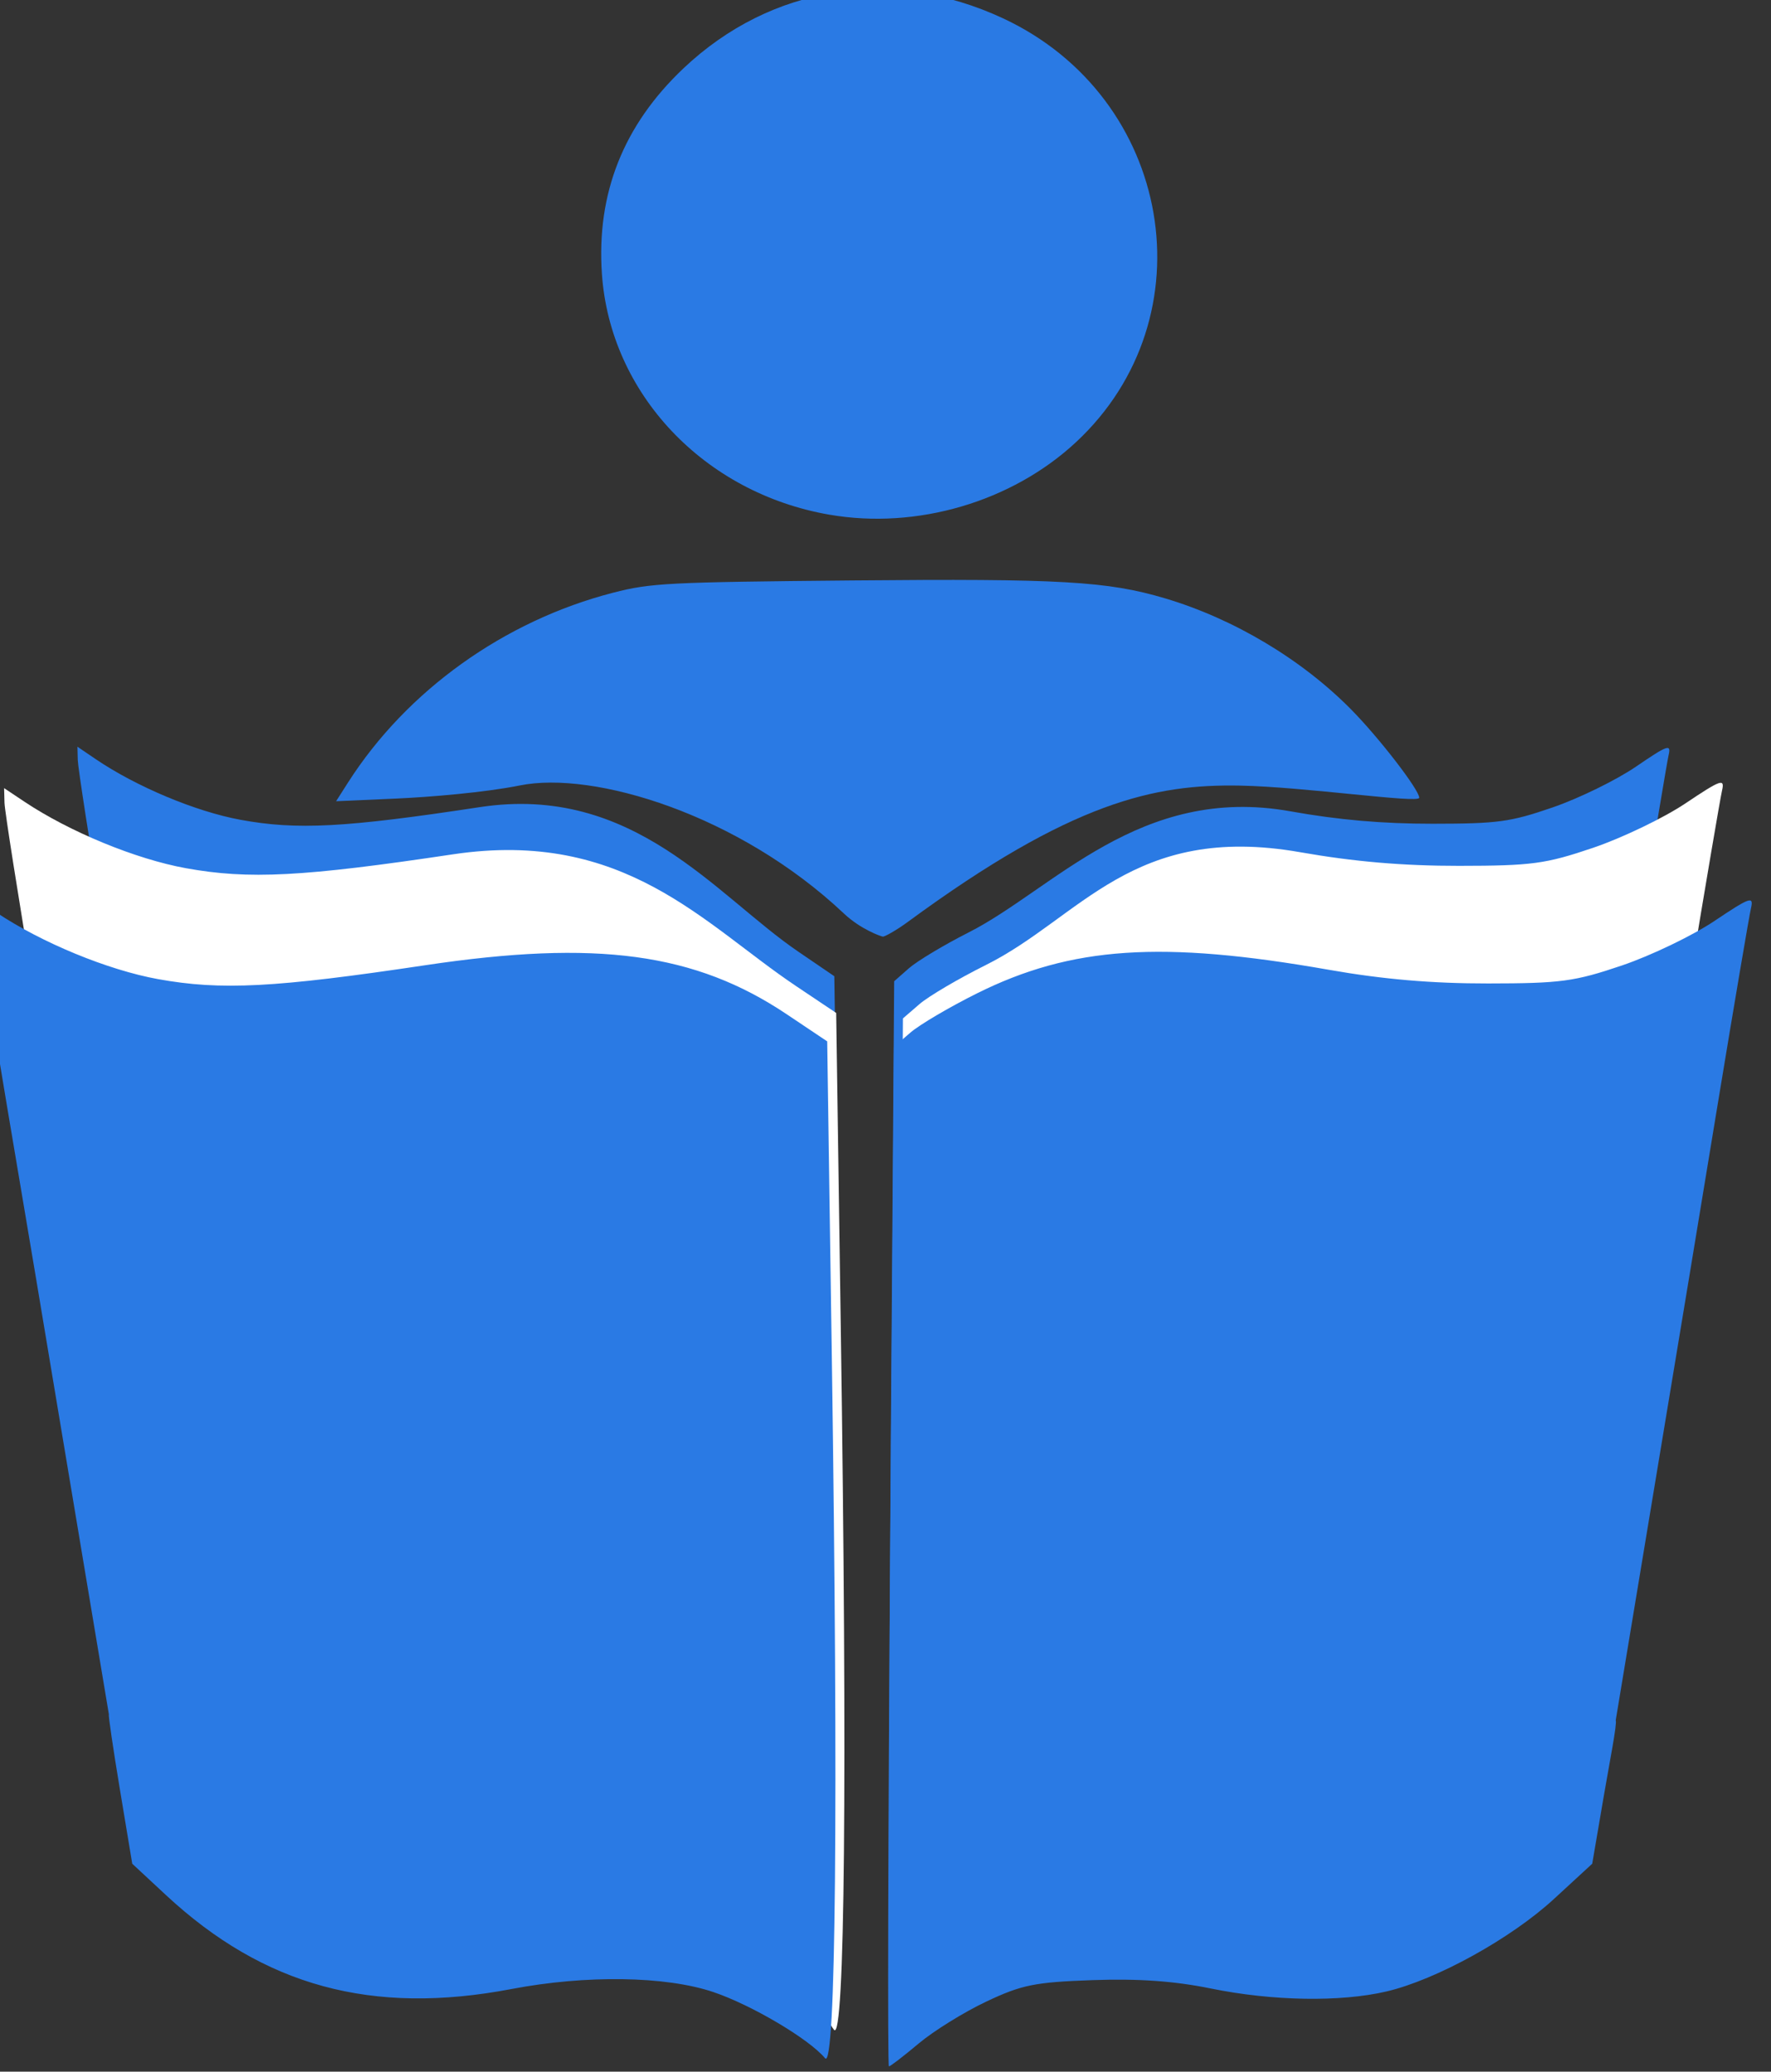 <?xml version="1.0" encoding="UTF-8" standalone="no"?>
<svg
   width="50"
   height="58.471"
   viewBox="0 0 50 58.471"
   fill="none"
   version="1.1"
   id="svg1"
   sodipodi:docname="trashIcon.svg"
   xml:space="preserve"
   inkscape:version="1.3.2 (091e20ef0f, 2023-11-25)"
   xmlns:inkscape="http://www.inkscape.org/namespaces/inkscape"
   xmlns:sodipodi="http://sodipodi.sourceforge.net/DTD/sodipodi-0.dtd"
   xmlns="http://www.w3.org/2000/svg"
   xmlns:svg="http://www.w3.org/2000/svg"><rect x="0" y="0" width="50" height="58.471" fill="#333333" stroke="none"/><defs
     id="defs1" /><sodipodi:namedview
     id="namedview1"
     pagecolor="#ffffff"
     bordercolor="#000000"
     borderopacity="0.25"
     inkscape:showpageshadow="2"
     inkscape:pageopacity="0.0"
     inkscape:pagecheckerboard="0"
     inkscape:deskcolor="#d1d1d1"
     showguides="true"
     inkscape:zoom="1.4142136"
     inkscape:cx="-353.90694"
     inkscape:cy="-503.10647"
     inkscape:window-width="1920"
     inkscape:window-height="1052"
     inkscape:window-x="0"
     inkscape:window-y="0"
     inkscape:window-maximized="1"
     inkscape:current-layer="svg1" /><g
     id="g17"
     transform="matrix(0.176,0,0,0.176,264.213,117.295)"
     inkscape:export-filename="../../../portafolio/oracleone_portafolio/assets/selflearn.png"
     inkscape:export-xdpi="241.06776"
     inkscape:export-ydpi="241.06776"
     style="stroke:none;stroke-opacity:1"><path
       style="fill:#2a7ae4;fill-opacity:1;stroke:none;stroke-width:0.905;stroke-opacity:1"
       d="m -1367.682,-361.082 c -3.624,0 -10.569,-7.798 -16.075,-9.686 -6.851,-2.349 -17.319,-18.505 -28.052,-16.423 -20.064,3.891 -35.613,-0.415 -49.728,-13.774 l -4.821,-4.563 -1.779,-10.898 c -0.979,-5.994 -1.689,-10.922 -1.578,-10.951 l -10.499,-63.934 -4.232,-25.553 c -2.328,-14.054 -4.258,-26.517 -4.288,-27.695 l -0.055,-2.143 2.914,1.979 c 6.503,4.418 16.018,8.407 23.222,9.736 9.067,1.673 16.807,1.264 38.419,-2.028 24.687,-3.762 37.867,14.172 51.049,23.158 l 5.813,3.963 0.661,46.029 c 0.949,66.064 1.491,102.783 -0.969,102.783 z m 9.365,-73.409 0.544,-74.604 2.372,-2.087 c 1.304,-1.148 5.6,-3.724 9.544,-5.724 13.603,-6.897 27.498,-23.762 51.625,-19.441 7.74,1.386 14.813,2.004 22.863,1.997 10.46,-0.009 12.436,-0.279 19.264,-2.632 4.184,-1.442 10.177,-4.376 13.318,-6.52 5.108,-3.486 5.661,-3.683 5.244,-1.861 -0.256,1.12 -2.373,13.798 -4.703,28.175 l -4.237,26.139 -10.512,64.528 c 0.224,0.473 -0.897,6.212 -1.694,10.956 l -1.686,10.038 -5.51,5.163 c -6.184,5.794 -16.946,11.839 -24.093,13.534 -6.633,1.573 -16.38,1.404 -25.256,-0.439 -5.255,-1.091 -10.41,-1.461 -17.01,-1.223 -8.316,0.301 -11.148,16.667 -16.265,19.131 -3.205,1.544 -7.581,4.307 -9.723,6.14 -2.143,1.833 -4.06,3.334 -4.261,3.334 -0.201,0 -0.121,-33.572 0.179,-74.604 z"
       id="path17"
       sodipodi:nodetypes="sssscsccsscsssscsssscssscssssccscssssssss" /><path
       style="fill:#ffffff;stroke:none;stroke-opacity:1"
       d="m -1367.42,-340.943 c -2.553,-3.078 -8.762,-21.775 -14.903,-23.844 -7.642,-2.574 -20.395,-2.765 -32.367,-0.484 -22.378,4.264 -39.72,-0.455 -55.463,-15.093 l -5.377,-5 -1.985,-11.942 c -1.091,-6.568 -1.883,-11.968 -1.76,-12 l -11.71,-70.058 -4.721,-28 c -2.596,-15.4 -4.749,-29.057 -4.783,-30.348 l -0.062,-2.348 3.25,2.169 c 7.254,4.841 17.865,9.212 25.9,10.668 10.113,1.833 18.746,1.386 42.85,-2.223 27.535,-4.122 40.289,11.248 54.99,21.094 l 6.484,4.342 0.738,50.438 c 1.059,72.391 0.653,114.717 -1.081,112.628 z m 10.445,-80.44 0.607,-81.75 2.646,-2.287 c 1.455,-1.258 6.245,-4.08 10.646,-6.272 15.172,-7.558 23.504,-22.83 50.414,-18.096 8.633,1.519 16.521,2.196 25.5,2.188 11.666,-0.01 13.87,-0.305 21.485,-2.885 4.667,-1.581 11.351,-4.796 14.854,-7.144 5.697,-3.82 6.314,-4.035 5.849,-2.04 -0.286,1.227 -2.646,15.12 -5.245,30.873 l -4.726,28.643 -11.725,70.709 c 0.25,0.518 -1.001,6.807 -1.89,12.006 l -1.881,11 -6.146,5.657 c -6.897,6.349 -18.9,12.973 -26.872,14.831 -7.398,1.724 -18.269,1.538 -28.169,-0.481 -5.861,-1.195 -11.611,-1.601 -18.972,-1.34 -9.275,0.33 -5.268,15.055 -10.976,17.756 -3.575,1.692 -8.455,4.719 -10.845,6.729 -2.39,2.009 -4.528,3.653 -4.753,3.653 -0.224,0 -0.135,-36.787 0.199,-81.75 z"
       id="path14"
       sodipodi:nodetypes="sssscsccsscsssscsssscssscssssccscssssssss" /><path
       style="fill:#2a7ae4;fill-opacity:1;stroke:none;stroke-width:0.789;stroke-opacity:1"
       d="m -1365.836,-519.953 c -16.854,-15.891 -40.127,-22.938 -52.002,-20.536 -5.537,1.12 -14.481,1.867 -19.796,2.101 l -9.663,0.425 1.912,-2.994 c 9.422,-14.749 25.074,-25.95 42.543,-30.446 6.028,-1.551 8.738,-1.69 38.43,-1.964 33.303,-0.307 40.843,0.124 50.075,2.866 11.039,3.279 21.937,9.786 29.884,17.843 4.497,4.56 10.905,12.868 10.905,14.139 0,0.952 -18.406,-1.759 -28.777,-1.948 -13.631,-0.248 -26.944,2.529 -53.277,21.87 -1.884,1.384 -3.723,2.381 -3.99,2.348 -0.267,-0.033 -3.517,-1.133 -6.245,-3.705 z m -2.348,-63.963 c -20.102,-3.483 -35.15,-19.413 -36.473,-38.612 -0.889,-12.903 3.457,-23.855 13.084,-32.962 14.071,-13.313 33.409,-16.34 51.254,-8.023 27.217,12.684 33.277,47.946 11.687,67.998 -10.294,9.561 -25.528,14.028 -39.551,11.598 z"
       id="path15"
       sodipodi:nodetypes="sscsssssssssssssssss" /><path
       style="fill:#2a7ae4;fill-opacity:1;stroke:none;stroke-opacity:1"
       d="m -1368.861,-336.386 c -2.553,-3.078 -11.788,-8.544 -17.929,-10.613 -7.642,-2.574 -20.395,-2.765 -32.367,-0.484 -22.378,4.264 -39.72,-0.455 -55.463,-15.093 l -5.377,-5 -1.985,-11.942 c -1.091,-6.568 -1.883,-11.968 -1.76,-12 l -11.71,-70.058 -4.721,-28 c -2.596,-15.4 -4.749,-29.057 -4.783,-30.348 l -0.062,-2.348 3.25,2.169 c 7.254,4.841 17.865,9.212 25.9,10.668 10.113,1.833 18.746,1.386 42.85,-2.223 27.535,-4.122 43.315,-1.983 58.016,7.864 l 6.484,4.342 0.738,50.438 c 1.059,72.391 0.653,114.717 -1.081,112.628 z m 10.445,-80.44 0.607,-81.75 2.646,-2.287 c 1.455,-1.258 6.245,-4.08 10.646,-6.272 15.172,-7.558 29.59,-8.525 56.5,-3.791 8.633,1.519 16.521,2.196 25.5,2.188 11.666,-0.01 13.87,-0.305 21.485,-2.885 4.667,-1.581 11.351,-4.796 14.854,-7.144 5.697,-3.82 6.314,-4.035 5.849,-2.04 -0.286,1.227 -2.646,15.12 -5.245,30.873 l -4.726,28.643 -11.725,70.709 c 0.25,0.518 -1.001,6.807 -1.89,12.006 l -1.881,11 -6.146,5.657 c -6.897,6.349 -18.9,12.973 -26.872,14.831 -7.398,1.724 -18.269,1.538 -28.169,-0.481 -5.861,-1.195 -11.611,-1.601 -18.972,-1.34 -9.275,0.33 -11.354,0.751 -17.062,3.451 -3.575,1.692 -8.455,4.719 -10.845,6.729 -2.39,2.009 -4.528,3.653 -4.753,3.653 -0.224,0 -0.135,-36.787 0.199,-81.75 z"
       id="path16"
       sodipodi:nodetypes="sssscsccsscsssscsssscssscssssccscssssssss" /></g></svg>
